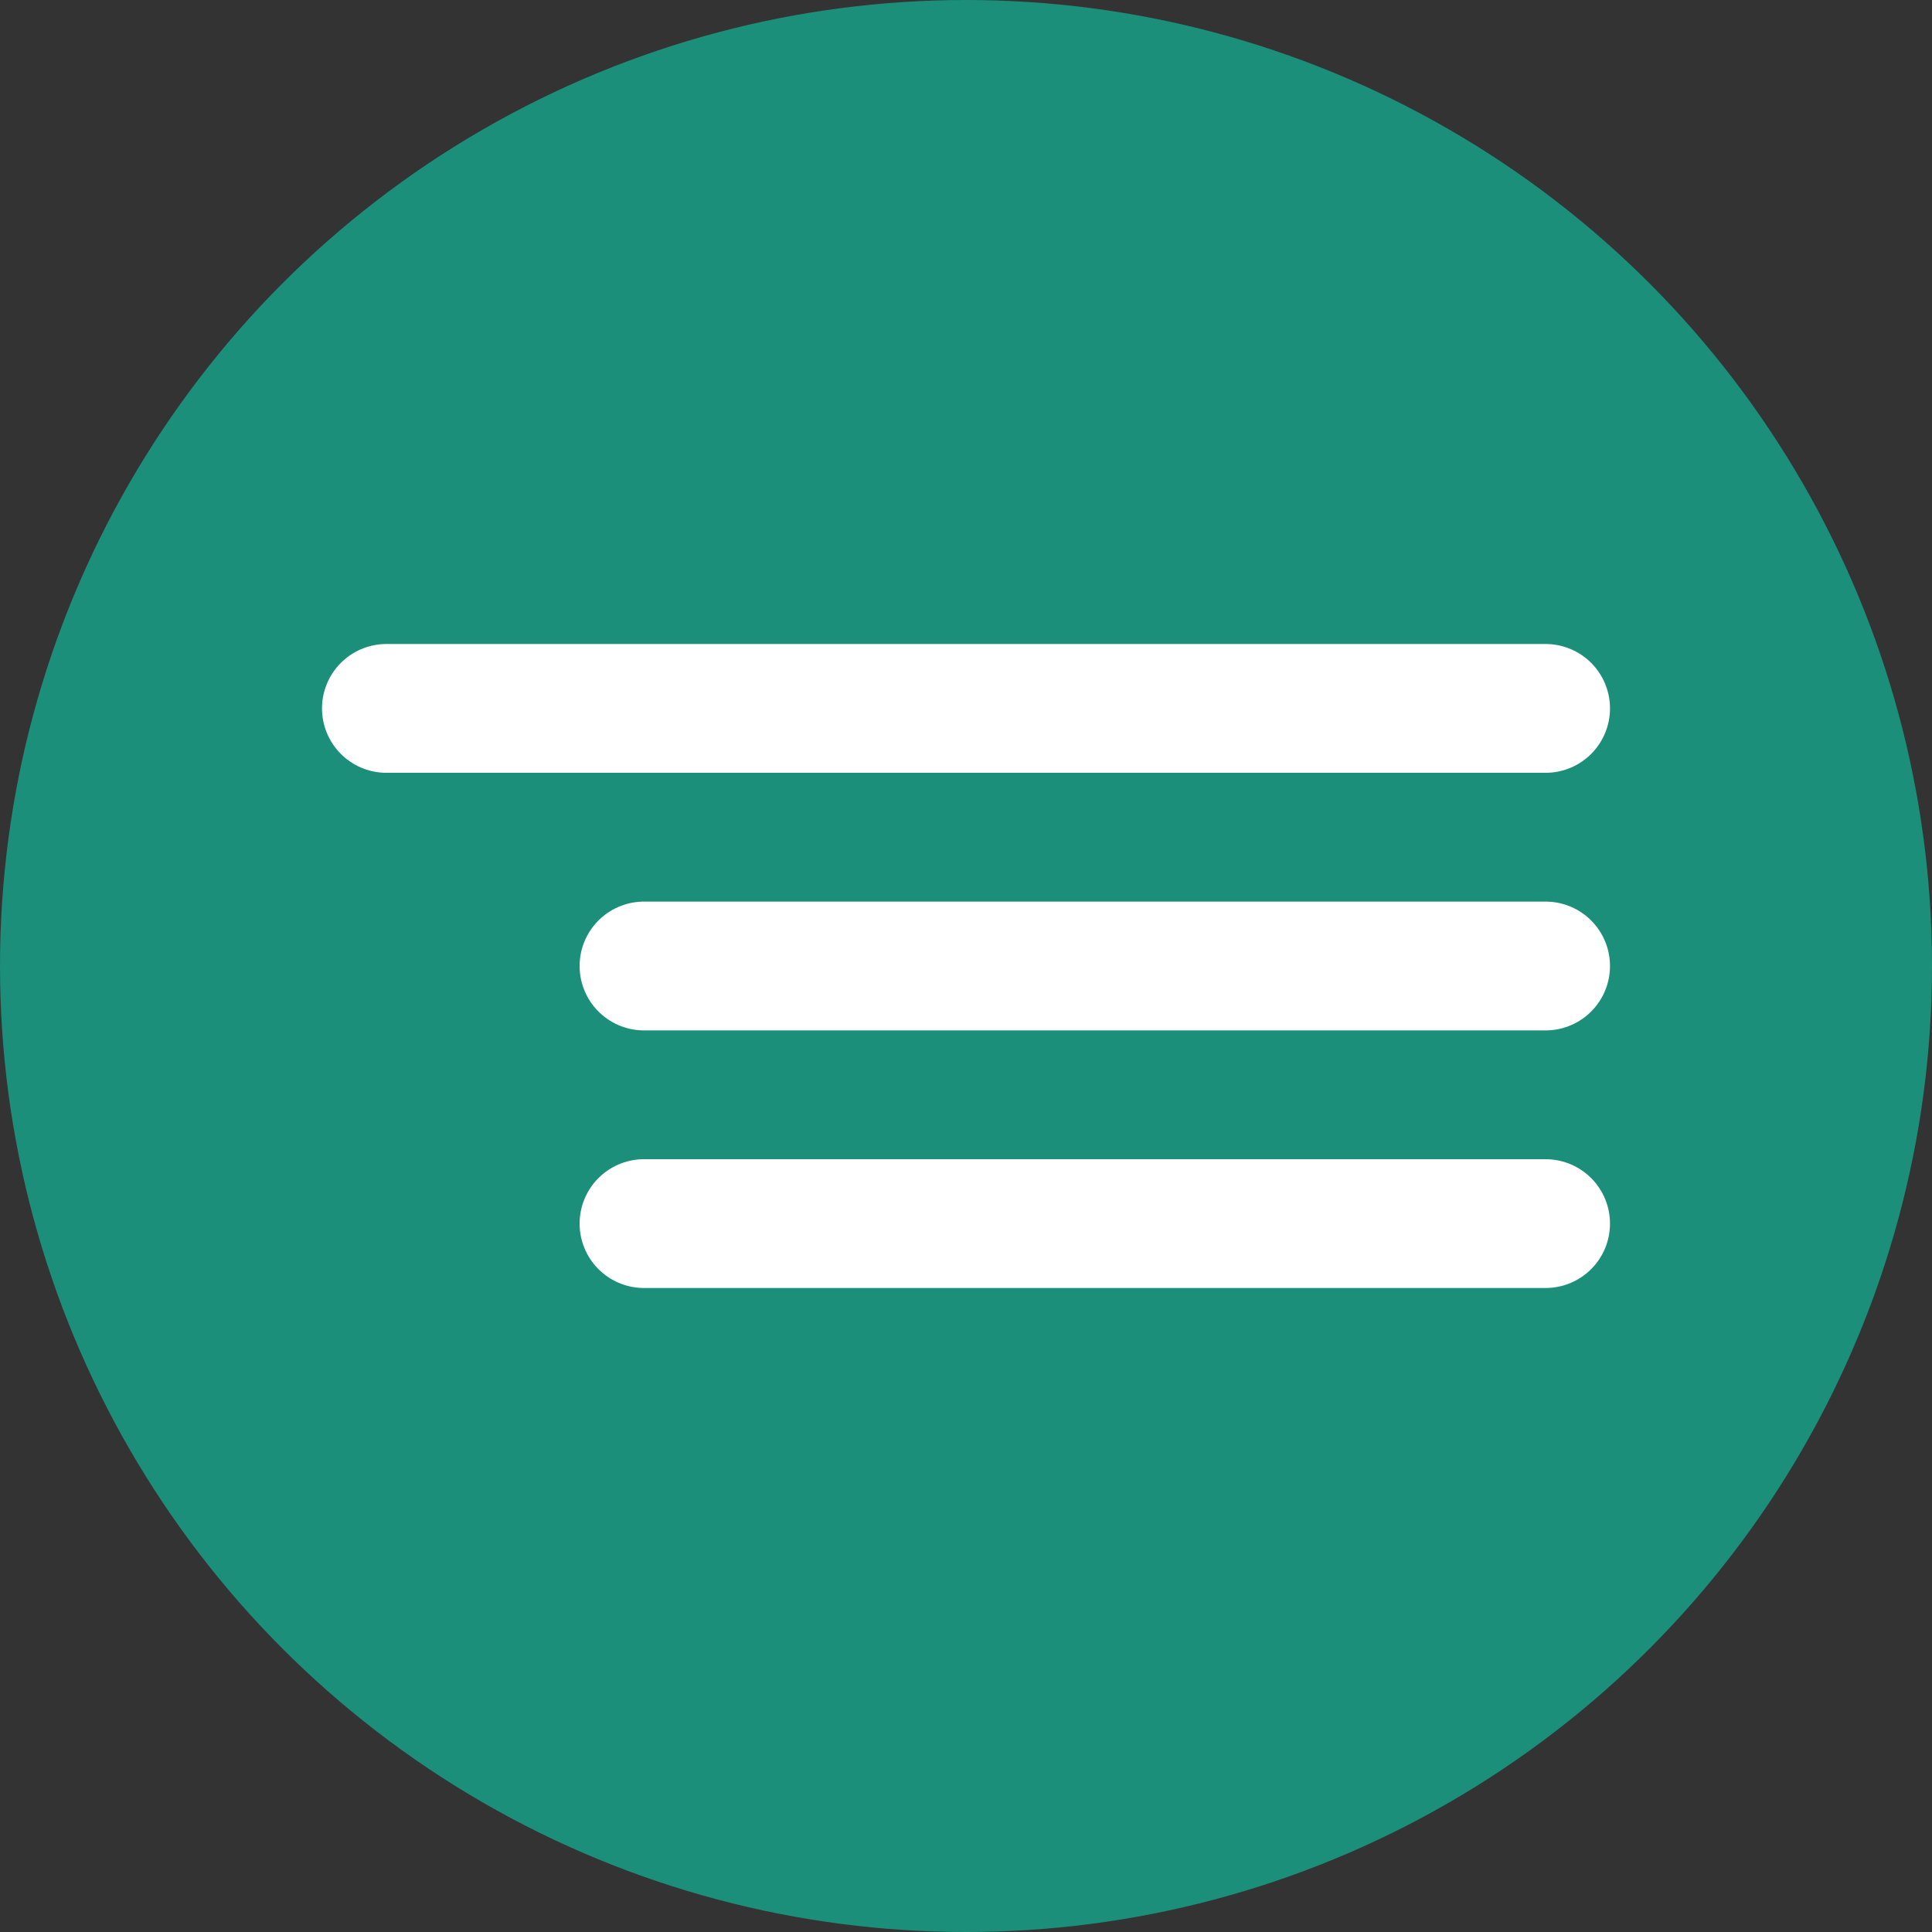 <svg width="30" height="30" viewBox="0 0 30 30" fill="none" xmlns="http://www.w3.org/2000/svg">
<rect x="0" y="0" width="30" height="30" fill="#333333" stroke="none"/>
<circle cx="15" cy="15" r="15" fill="#1B8F7A"/>
<path d="M24 15H10" stroke="white" stroke-width="2" stroke-linecap="round" stroke-linejoin="round"/>
<path d="M24 19H10" stroke="white" stroke-width="2" stroke-linecap="round" stroke-linejoin="round"/>
<path d="M24 11H6" stroke="white" stroke-width="2" stroke-linecap="round" stroke-linejoin="round"/>
</svg>
